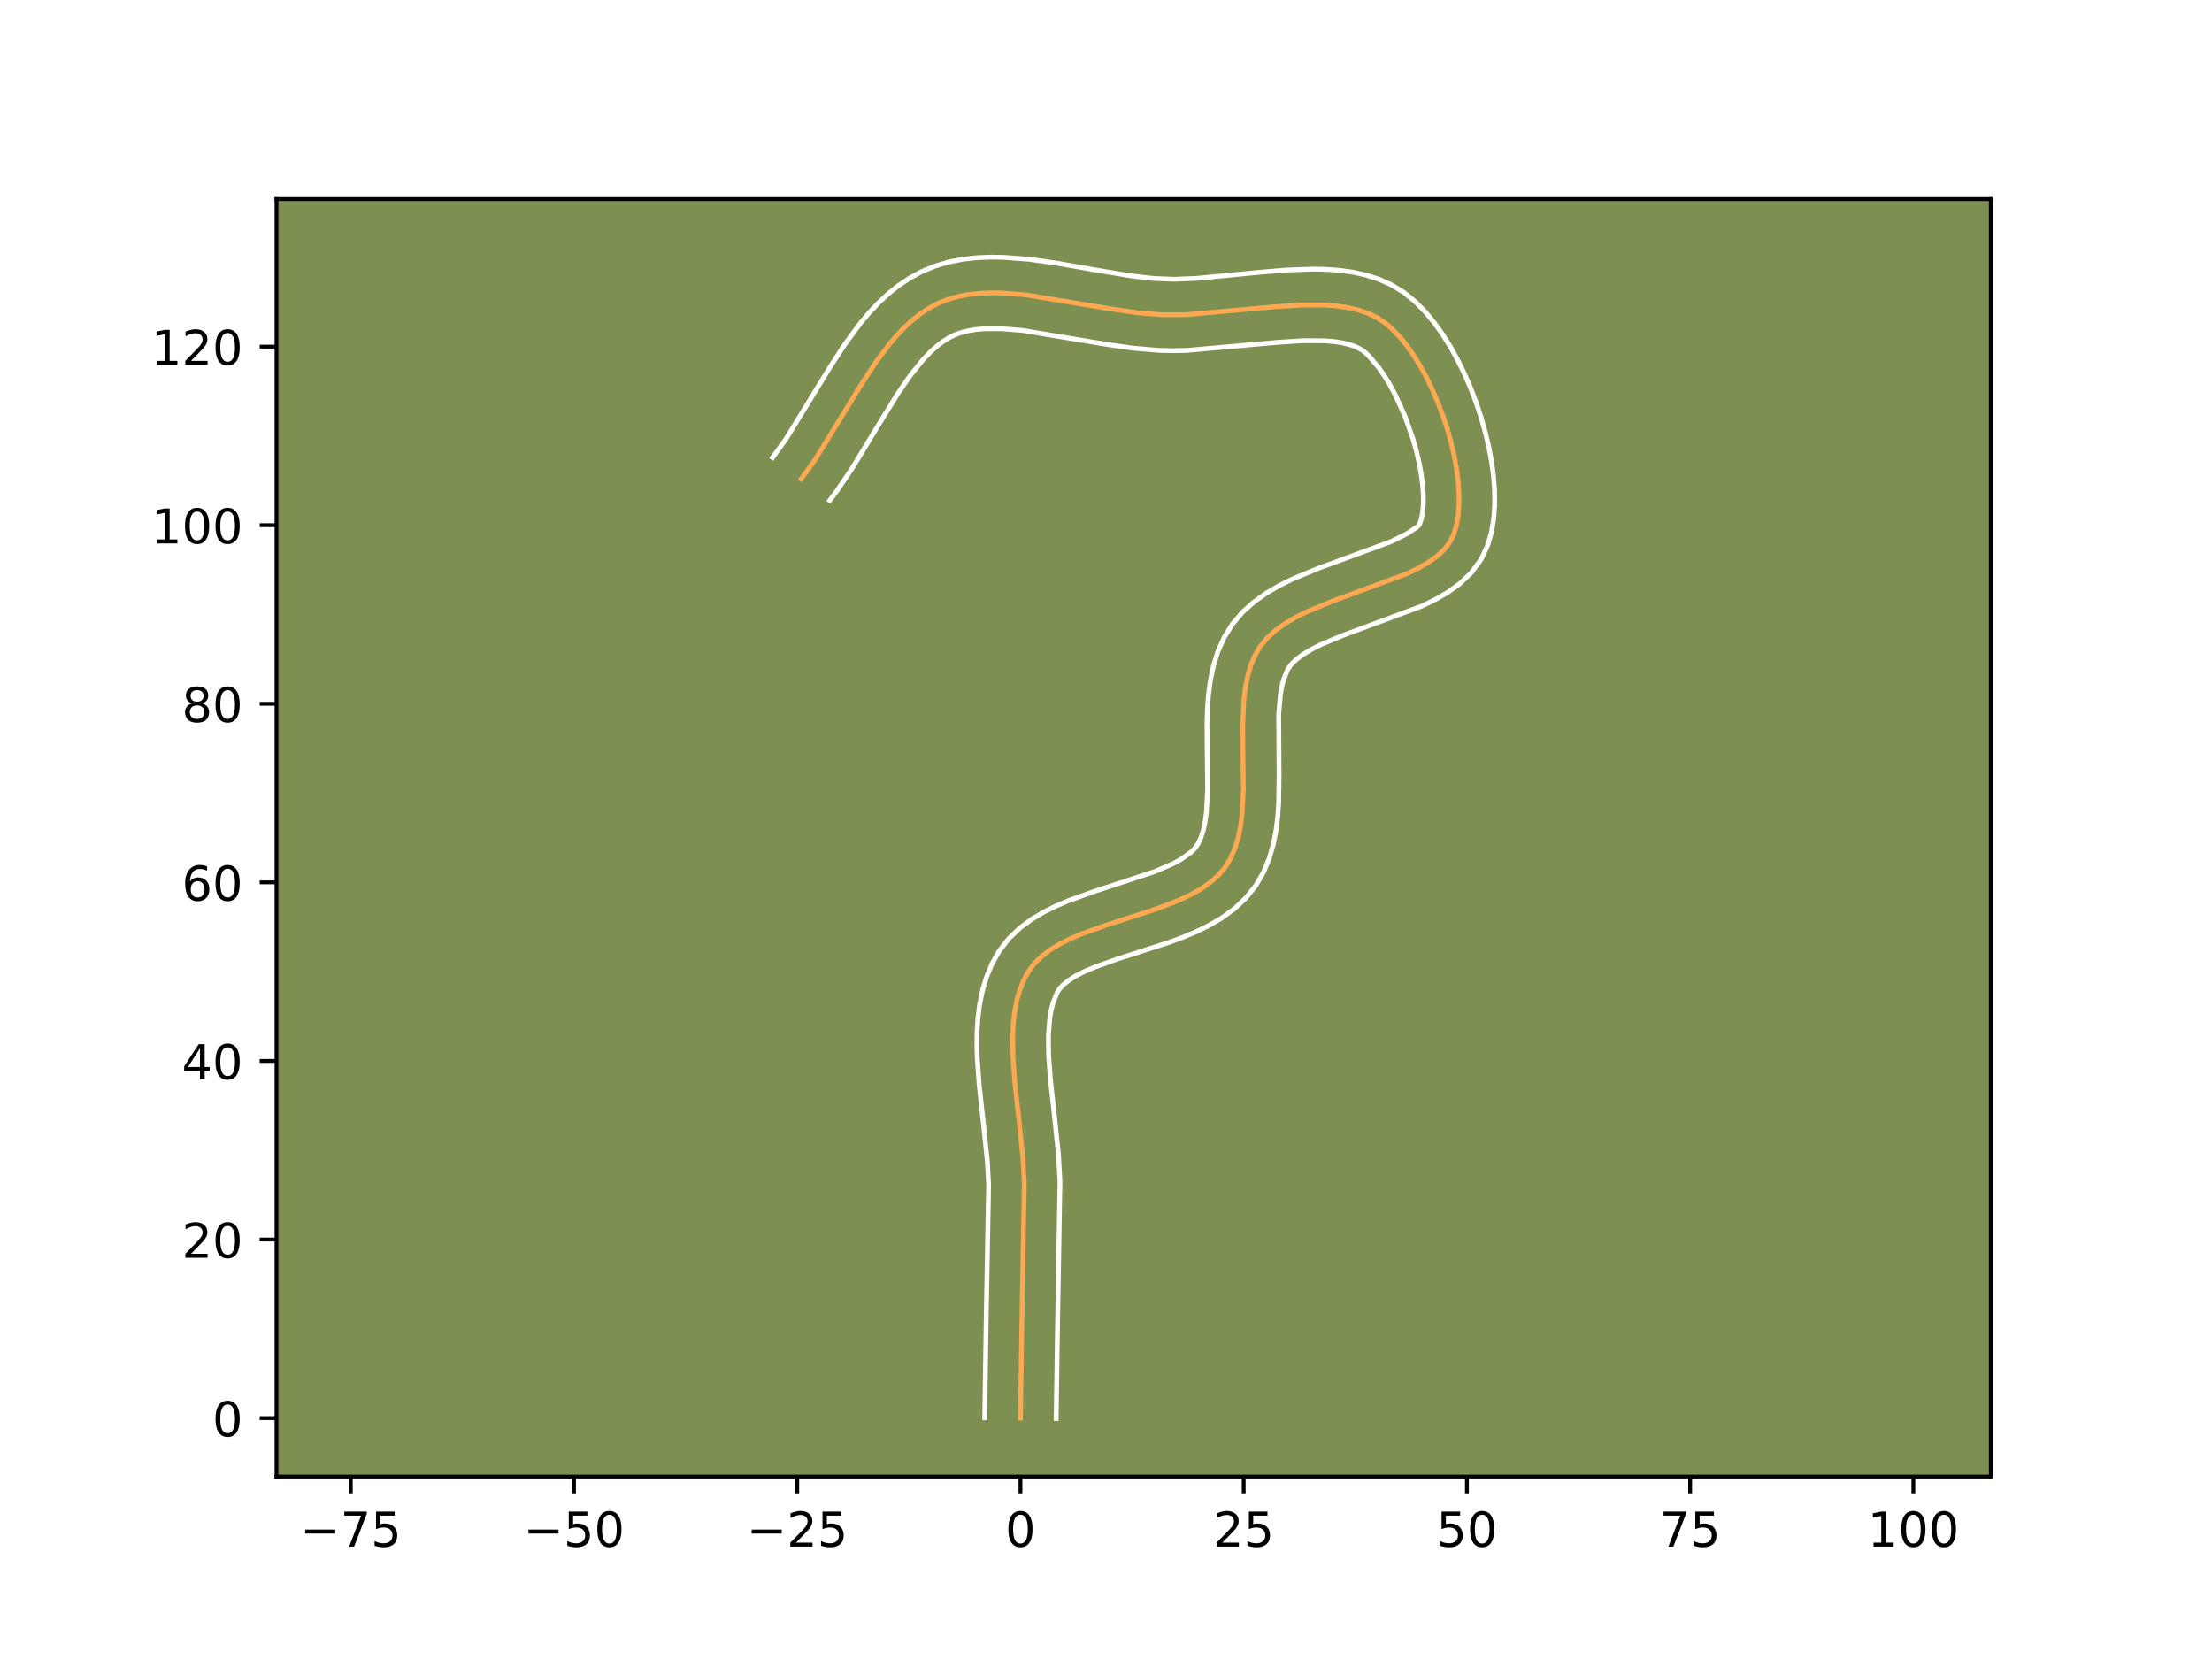 <?xml version="1.0" encoding="utf-8" standalone="no"?>
<!DOCTYPE svg PUBLIC "-//W3C//DTD SVG 1.1//EN"
  "http://www.w3.org/Graphics/SVG/1.1/DTD/svg11.dtd">
<!-- Created with matplotlib (https://matplotlib.org/) -->
<svg height="345.6pt" version="1.1" viewBox="0 0 460.8 345.6" width="460.8pt" xmlns="http://www.w3.org/2000/svg" xmlns:xlink="http://www.w3.org/1999/xlink">
 <defs>
  <style type="text/css">*{stroke-linecap:butt;stroke-linejoin:round;}</style>
 </defs>
 <g id="figure_1">
  <g id="patch_1">
   <path d="M 0 345.6 
L 460.8 345.6 
L 460.8 0 
L 0 0 
z
" style="fill:#ffffff;"/>
  </g>
  <g id="axes_1">
   <g id="patch_2">
    <path d="M 57.6 307.584 
L 414.72 307.584 
L 414.72 41.472 
L 57.6 41.472 
z
" style="fill:#7d9051;"/>
   </g>
   <g id="matplotlib.axis_1">
    <g id="xtick_1">
     <g id="line2d_1">
      <defs>
       <path d="M 0 0 
L 0 3.5 
" id="m4914517059" style="stroke:#000000;stroke-width:0.8;"/>
      </defs>
      <g>
       <use style="stroke:#000000;stroke-width:0.8;" x="73.075" xlink:href="#m4914517059" y="307.584"/>
      </g>
     </g>
     <g id="text_1">
      <!-- −75 -->
      <g transform="translate(62.523 322.182)scale(0.1 -0.1)">
       <defs>
        <path d="M 10.594 35.5 
L 73.188 35.5 
L 73.188 27.203 
L 10.594 27.203 
z
" id="DejaVuSans-8722"/>
        <path d="M 8.203 72.906 
L 55.078 72.906 
L 55.078 68.703 
L 28.609 0 
L 18.312 0 
L 43.219 64.594 
L 8.203 64.594 
z
" id="DejaVuSans-55"/>
        <path d="M 10.797 72.906 
L 49.516 72.906 
L 49.516 64.594 
L 19.828 64.594 
L 19.828 46.734 
Q 21.969 47.469 24.109 47.828 
Q 26.266 48.188 28.422 48.188 
Q 40.625 48.188 47.75 41.5 
Q 54.891 34.812 54.891 23.391 
Q 54.891 11.625 47.562 5.094 
Q 40.234 -1.422 26.906 -1.422 
Q 22.312 -1.422 17.547 -0.641 
Q 12.797 0.141 7.719 1.703 
L 7.719 11.625 
Q 12.109 9.234 16.797 8.062 
Q 21.484 6.891 26.703 6.891 
Q 35.156 6.891 40.078 11.328 
Q 45.016 15.766 45.016 23.391 
Q 45.016 31 40.078 35.438 
Q 35.156 39.891 26.703 39.891 
Q 22.75 39.891 18.812 39.016 
Q 14.891 38.141 10.797 36.281 
z
" id="DejaVuSans-53"/>
       </defs>
       <use xlink:href="#DejaVuSans-8722"/>
       <use x="83.789" xlink:href="#DejaVuSans-55"/>
       <use x="147.412" xlink:href="#DejaVuSans-53"/>
      </g>
     </g>
    </g>
    <g id="xtick_2">
     <g id="line2d_2">
      <g>
       <use style="stroke:#000000;stroke-width:0.8;" x="119.577" xlink:href="#m4914517059" y="307.584"/>
      </g>
     </g>
     <g id="text_2">
      <!-- −50 -->
      <g transform="translate(109.025 322.182)scale(0.1 -0.1)">
       <defs>
        <path d="M 31.781 66.406 
Q 24.172 66.406 20.328 58.906 
Q 16.5 51.422 16.5 36.375 
Q 16.5 21.391 20.328 13.891 
Q 24.172 6.391 31.781 6.391 
Q 39.453 6.391 43.281 13.891 
Q 47.125 21.391 47.125 36.375 
Q 47.125 51.422 43.281 58.906 
Q 39.453 66.406 31.781 66.406 
z
M 31.781 74.219 
Q 44.047 74.219 50.516 64.516 
Q 56.984 54.828 56.984 36.375 
Q 56.984 17.969 50.516 8.266 
Q 44.047 -1.422 31.781 -1.422 
Q 19.531 -1.422 13.062 8.266 
Q 6.594 17.969 6.594 36.375 
Q 6.594 54.828 13.062 64.516 
Q 19.531 74.219 31.781 74.219 
z
" id="DejaVuSans-48"/>
       </defs>
       <use xlink:href="#DejaVuSans-8722"/>
       <use x="83.789" xlink:href="#DejaVuSans-53"/>
       <use x="147.412" xlink:href="#DejaVuSans-48"/>
      </g>
     </g>
    </g>
    <g id="xtick_3">
     <g id="line2d_3">
      <g>
       <use style="stroke:#000000;stroke-width:0.8;" x="166.079" xlink:href="#m4914517059" y="307.584"/>
      </g>
     </g>
     <g id="text_3">
      <!-- −25 -->
      <g transform="translate(155.527 322.182)scale(0.1 -0.1)">
       <defs>
        <path d="M 19.188 8.297 
L 53.609 8.297 
L 53.609 0 
L 7.328 0 
L 7.328 8.297 
Q 12.938 14.109 22.625 23.891 
Q 32.328 33.688 34.812 36.531 
Q 39.547 41.844 41.422 45.531 
Q 43.312 49.219 43.312 52.781 
Q 43.312 58.594 39.234 62.25 
Q 35.156 65.922 28.609 65.922 
Q 23.969 65.922 18.812 64.312 
Q 13.672 62.703 7.812 59.422 
L 7.812 69.391 
Q 13.766 71.781 18.938 73 
Q 24.125 74.219 28.422 74.219 
Q 39.75 74.219 46.484 68.547 
Q 53.219 62.891 53.219 53.422 
Q 53.219 48.922 51.531 44.891 
Q 49.859 40.875 45.406 35.406 
Q 44.188 33.984 37.641 27.219 
Q 31.109 20.453 19.188 8.297 
z
" id="DejaVuSans-50"/>
       </defs>
       <use xlink:href="#DejaVuSans-8722"/>
       <use x="83.789" xlink:href="#DejaVuSans-50"/>
       <use x="147.412" xlink:href="#DejaVuSans-53"/>
      </g>
     </g>
    </g>
    <g id="xtick_4">
     <g id="line2d_4">
      <g>
       <use style="stroke:#000000;stroke-width:0.8;" x="212.581" xlink:href="#m4914517059" y="307.584"/>
      </g>
     </g>
     <g id="text_4">
      <!-- 0 -->
      <g transform="translate(209.4 322.182)scale(0.1 -0.1)">
       <use xlink:href="#DejaVuSans-48"/>
      </g>
     </g>
    </g>
    <g id="xtick_5">
     <g id="line2d_5">
      <g>
       <use style="stroke:#000000;stroke-width:0.8;" x="259.083" xlink:href="#m4914517059" y="307.584"/>
      </g>
     </g>
     <g id="text_5">
      <!-- 25 -->
      <g transform="translate(252.72 322.182)scale(0.1 -0.1)">
       <use xlink:href="#DejaVuSans-50"/>
       <use x="63.623" xlink:href="#DejaVuSans-53"/>
      </g>
     </g>
    </g>
    <g id="xtick_6">
     <g id="line2d_6">
      <g>
       <use style="stroke:#000000;stroke-width:0.8;" x="305.584" xlink:href="#m4914517059" y="307.584"/>
      </g>
     </g>
     <g id="text_6">
      <!-- 50 -->
      <g transform="translate(299.222 322.182)scale(0.1 -0.1)">
       <use xlink:href="#DejaVuSans-53"/>
       <use x="63.623" xlink:href="#DejaVuSans-48"/>
      </g>
     </g>
    </g>
    <g id="xtick_7">
     <g id="line2d_7">
      <g>
       <use style="stroke:#000000;stroke-width:0.8;" x="352.086" xlink:href="#m4914517059" y="307.584"/>
      </g>
     </g>
     <g id="text_7">
      <!-- 75 -->
      <g transform="translate(345.724 322.182)scale(0.1 -0.1)">
       <use xlink:href="#DejaVuSans-55"/>
       <use x="63.623" xlink:href="#DejaVuSans-53"/>
      </g>
     </g>
    </g>
    <g id="xtick_8">
     <g id="line2d_8">
      <g>
       <use style="stroke:#000000;stroke-width:0.8;" x="398.588" xlink:href="#m4914517059" y="307.584"/>
      </g>
     </g>
     <g id="text_8">
      <!-- 100 -->
      <g transform="translate(389.044 322.182)scale(0.1 -0.1)">
       <defs>
        <path d="M 12.406 8.297 
L 28.516 8.297 
L 28.516 63.922 
L 10.984 60.406 
L 10.984 69.391 
L 28.422 72.906 
L 38.281 72.906 
L 38.281 8.297 
L 54.391 8.297 
L 54.391 0 
L 12.406 0 
z
" id="DejaVuSans-49"/>
       </defs>
       <use xlink:href="#DejaVuSans-49"/>
       <use x="63.623" xlink:href="#DejaVuSans-48"/>
       <use x="127.246" xlink:href="#DejaVuSans-48"/>
      </g>
     </g>
    </g>
   </g>
   <g id="matplotlib.axis_2">
    <g id="ytick_1">
     <g id="line2d_9">
      <defs>
       <path d="M 0 0 
L -3.5 0 
" id="m0807572bf1" style="stroke:#000000;stroke-width:0.8;"/>
      </defs>
      <g>
       <use style="stroke:#000000;stroke-width:0.8;" x="57.6" xlink:href="#m0807572bf1" y="295.416"/>
      </g>
     </g>
     <g id="text_9">
      <!-- 0 -->
      <g transform="translate(44.237 299.216)scale(0.1 -0.1)">
       <use xlink:href="#DejaVuSans-48"/>
      </g>
     </g>
    </g>
    <g id="ytick_2">
     <g id="line2d_10">
      <g>
       <use style="stroke:#000000;stroke-width:0.8;" x="57.6" xlink:href="#m0807572bf1" y="258.215"/>
      </g>
     </g>
     <g id="text_10">
      <!-- 20 -->
      <g transform="translate(37.875 262.014)scale(0.1 -0.1)">
       <use xlink:href="#DejaVuSans-50"/>
       <use x="63.623" xlink:href="#DejaVuSans-48"/>
      </g>
     </g>
    </g>
    <g id="ytick_3">
     <g id="line2d_11">
      <g>
       <use style="stroke:#000000;stroke-width:0.8;" x="57.6" xlink:href="#m0807572bf1" y="221.013"/>
      </g>
     </g>
     <g id="text_11">
      <!-- 40 -->
      <g transform="translate(37.875 224.813)scale(0.1 -0.1)">
       <defs>
        <path d="M 37.797 64.312 
L 12.891 25.391 
L 37.797 25.391 
z
M 35.203 72.906 
L 47.609 72.906 
L 47.609 25.391 
L 58.016 25.391 
L 58.016 17.188 
L 47.609 17.188 
L 47.609 0 
L 37.797 0 
L 37.797 17.188 
L 4.891 17.188 
L 4.891 26.703 
z
" id="DejaVuSans-52"/>
       </defs>
       <use xlink:href="#DejaVuSans-52"/>
       <use x="63.623" xlink:href="#DejaVuSans-48"/>
      </g>
     </g>
    </g>
    <g id="ytick_4">
     <g id="line2d_12">
      <g>
       <use style="stroke:#000000;stroke-width:0.8;" x="57.6" xlink:href="#m0807572bf1" y="183.812"/>
      </g>
     </g>
     <g id="text_12">
      <!-- 60 -->
      <g transform="translate(37.875 187.611)scale(0.1 -0.1)">
       <defs>
        <path d="M 33.016 40.375 
Q 26.375 40.375 22.484 35.828 
Q 18.609 31.297 18.609 23.391 
Q 18.609 15.531 22.484 10.953 
Q 26.375 6.391 33.016 6.391 
Q 39.656 6.391 43.531 10.953 
Q 47.406 15.531 47.406 23.391 
Q 47.406 31.297 43.531 35.828 
Q 39.656 40.375 33.016 40.375 
z
M 52.594 71.297 
L 52.594 62.312 
Q 48.875 64.062 45.094 64.984 
Q 41.312 65.922 37.594 65.922 
Q 27.828 65.922 22.672 59.328 
Q 17.531 52.734 16.797 39.406 
Q 19.672 43.656 24.016 45.922 
Q 28.375 48.188 33.594 48.188 
Q 44.578 48.188 50.953 41.516 
Q 57.328 34.859 57.328 23.391 
Q 57.328 12.156 50.688 5.359 
Q 44.047 -1.422 33.016 -1.422 
Q 20.359 -1.422 13.672 8.266 
Q 6.984 17.969 6.984 36.375 
Q 6.984 53.656 15.188 63.938 
Q 23.391 74.219 37.203 74.219 
Q 40.922 74.219 44.703 73.484 
Q 48.484 72.75 52.594 71.297 
z
" id="DejaVuSans-54"/>
       </defs>
       <use xlink:href="#DejaVuSans-54"/>
       <use x="63.623" xlink:href="#DejaVuSans-48"/>
      </g>
     </g>
    </g>
    <g id="ytick_5">
     <g id="line2d_13">
      <g>
       <use style="stroke:#000000;stroke-width:0.8;" x="57.6" xlink:href="#m0807572bf1" y="146.611"/>
      </g>
     </g>
     <g id="text_13">
      <!-- 80 -->
      <g transform="translate(37.875 150.41)scale(0.1 -0.1)">
       <defs>
        <path d="M 31.781 34.625 
Q 24.75 34.625 20.719 30.859 
Q 16.703 27.094 16.703 20.516 
Q 16.703 13.922 20.719 10.156 
Q 24.75 6.391 31.781 6.391 
Q 38.812 6.391 42.859 10.172 
Q 46.922 13.969 46.922 20.516 
Q 46.922 27.094 42.891 30.859 
Q 38.875 34.625 31.781 34.625 
z
M 21.922 38.812 
Q 15.578 40.375 12.031 44.719 
Q 8.5 49.078 8.5 55.328 
Q 8.5 64.062 14.719 69.141 
Q 20.953 74.219 31.781 74.219 
Q 42.672 74.219 48.875 69.141 
Q 55.078 64.062 55.078 55.328 
Q 55.078 49.078 51.531 44.719 
Q 48 40.375 41.703 38.812 
Q 48.828 37.156 52.797 32.312 
Q 56.781 27.484 56.781 20.516 
Q 56.781 9.906 50.312 4.234 
Q 43.844 -1.422 31.781 -1.422 
Q 19.734 -1.422 13.25 4.234 
Q 6.781 9.906 6.781 20.516 
Q 6.781 27.484 10.781 32.312 
Q 14.797 37.156 21.922 38.812 
z
M 18.312 54.391 
Q 18.312 48.734 21.844 45.562 
Q 25.391 42.391 31.781 42.391 
Q 38.141 42.391 41.719 45.562 
Q 45.312 48.734 45.312 54.391 
Q 45.312 60.062 41.719 63.234 
Q 38.141 66.406 31.781 66.406 
Q 25.391 66.406 21.844 63.234 
Q 18.312 60.062 18.312 54.391 
z
" id="DejaVuSans-56"/>
       </defs>
       <use xlink:href="#DejaVuSans-56"/>
       <use x="63.623" xlink:href="#DejaVuSans-48"/>
      </g>
     </g>
    </g>
    <g id="ytick_6">
     <g id="line2d_14">
      <g>
       <use style="stroke:#000000;stroke-width:0.8;" x="57.6" xlink:href="#m0807572bf1" y="109.409"/>
      </g>
     </g>
     <g id="text_14">
      <!-- 100 -->
      <g transform="translate(31.512 113.208)scale(0.1 -0.1)">
       <use xlink:href="#DejaVuSans-49"/>
       <use x="63.623" xlink:href="#DejaVuSans-48"/>
       <use x="127.246" xlink:href="#DejaVuSans-48"/>
      </g>
     </g>
    </g>
    <g id="ytick_7">
     <g id="line2d_15">
      <g>
       <use style="stroke:#000000;stroke-width:0.8;" x="57.6" xlink:href="#m0807572bf1" y="72.208"/>
      </g>
     </g>
     <g id="text_15">
      <!-- 120 -->
      <g transform="translate(31.512 76.007)scale(0.1 -0.1)">
       <use xlink:href="#DejaVuSans-49"/>
       <use x="63.623" xlink:href="#DejaVuSans-50"/>
       <use x="127.246" xlink:href="#DejaVuSans-48"/>
      </g>
     </g>
    </g>
   </g>
   <g id="line2d_16">
    <path clip-path="url(#p1d3a4f3a73)" d="M 212.581 295.416 
L 212.865 275.839 
L 213.382 246.442 
L 213.098 241.321 
L 212.276 233.398 
L 211.4 225.442 
L 211.022 220.263 
L 210.973 215.286 
L 211.115 212.9 
L 211.393 210.597 
L 211.823 208.387 
L 212.423 206.282 
L 213.211 204.291 
L 214.204 202.427 
L 215.459 200.727 
L 216.998 199.209 
L 218.788 197.852 
L 220.798 196.634 
L 222.996 195.535 
L 225.347 194.532 
L 230.386 192.731 
L 240.893 189.352 
L 245.844 187.433 
L 248.131 186.341 
L 250.249 185.133 
L 252.165 183.787 
L 253.847 182.281 
L 255.263 180.596 
L 256.4 178.718 
L 257.288 176.664 
L 257.956 174.455 
L 258.433 172.111 
L 258.749 169.652 
L 259.011 164.473 
L 258.921 156.357 
L 258.881 150.954 
L 259.127 145.748 
L 259.432 143.269 
L 259.896 140.902 
L 260.549 138.665 
L 261.419 136.58 
L 262.537 134.666 
L 263.949 132.934 
L 265.657 131.367 
L 267.622 129.946 
L 269.807 128.65 
L 272.172 127.463 
L 277.292 125.333 
L 293.005 119.535 
L 295.273 118.454 
L 297.338 117.29 
L 299.163 116.023 
L 300.708 114.634 
L 301.937 113.105 
L 302.809 111.415 
L 303.385 109.527 
L 303.758 107.433 
L 303.936 105.159 
L 303.93 102.735 
L 303.75 100.188 
L 303.405 97.546 
L 302.906 94.837 
L 302.262 92.088 
L 301.483 89.327 
L 300.578 86.582 
L 299.559 83.881 
L 298.434 81.252 
L 297.214 78.722 
L 295.908 76.32 
L 294.526 74.072 
L 293.079 72.008 
L 291.575 70.154 
L 290.025 68.538 
L 288.439 67.19 
L 286.751 66.099 
L 284.9 65.228 
L 282.898 64.557 
L 280.761 64.067 
L 278.502 63.74 
L 276.135 63.556 
L 271.135 63.542 
L 265.873 63.873 
L 247.015 65.56 
L 241.966 65.567 
L 236.988 65.151 
L 231.875 64.424 
L 213.822 61.442 
L 208.875 61.041 
L 206.475 61.002 
L 204.135 61.096 
L 201.862 61.338 
L 199.665 61.747 
L 197.551 62.339 
L 195.527 63.133 
L 193.6 64.139 
L 191.763 65.344 
L 190.01 66.731 
L 188.332 68.284 
L 186.721 69.984 
L 185.17 71.816 
L 182.216 75.804 
L 179.408 80.112 
L 169.823 95.726 
L 166.898 99.777 
L 166.898 99.777 
" style="fill:none;stroke:#fea952;stroke-linecap:square;"/>
   </g>
   <g id="line2d_17">
    <path clip-path="url(#p1d3a4f3a73)" d="M 205.141 295.345 
L 205.426 275.697 
L 205.948 246.747 
L 205.689 241.997 
L 204.885 234.256 
L 203.987 226.071 
L 203.585 220.484 
L 203.508 217.668 
L 203.546 214.843 
L 203.728 212.011 
L 204.089 209.176 
L 204.667 206.348 
L 205.505 203.543 
L 206.644 200.793 
L 208.218 198.008 
L 210.234 195.43 
L 212.504 193.279 
L 214.933 191.488 
L 217.469 189.981 
L 220.077 188.691 
L 222.736 187.565 
L 228.114 185.646 
L 240.591 181.548 
L 244.444 179.879 
L 245.971 179.045 
L 248.149 177.496 
L 248.899 176.741 
L 249.571 175.765 
L 250.166 174.511 
L 250.665 172.971 
L 251.053 171.164 
L 251.327 169.121 
L 251.571 164.458 
L 251.482 156.472 
L 251.443 150.749 
L 251.53 147.813 
L 251.743 144.841 
L 252.13 141.839 
L 252.753 138.817 
L 253.683 135.798 
L 254.995 132.826 
L 256.77 129.965 
L 258.918 127.453 
L 261.296 125.339 
L 263.827 123.546 
L 266.468 122.001 
L 269.184 120.649 
L 274.734 118.346 
L 289.804 112.818 
L 293.095 111.178 
L 295.326 109.691 
L 295.693 109.243 
L 296.06 108.225 
L 296.34 106.851 
L 296.496 105.177 
L 296.508 103.261 
L 296.372 101.151 
L 296.088 98.895 
L 295.662 96.534 
L 295.101 94.108 
L 294.416 91.655 
L 292.718 86.807 
L 290.677 82.275 
L 289.57 80.216 
L 288.435 78.344 
L 287.3 76.695 
L 285.205 74.206 
L 284.401 73.439 
L 283.583 72.831 
L 282.535 72.282 
L 281.236 71.809 
L 279.694 71.43 
L 277.925 71.158 
L 275.955 70.994 
L 271.511 70.972 
L 266.554 71.282 
L 247.174 72.999 
L 244.307 73.054 
L 241.484 72.991 
L 236.021 72.528 
L 230.637 71.76 
L 213.084 68.845 
L 208.756 68.48 
L 204.924 68.494 
L 203.223 68.653 
L 201.673 68.911 
L 200.268 69.265 
L 198.969 69.729 
L 197.682 70.359 
L 196.38 71.178 
L 195.063 72.192 
L 193.734 73.4 
L 192.399 74.792 
L 189.731 78.078 
L 187.075 81.92 
L 183.076 88.406 
L 177.451 97.664 
L 174.336 102.258 
L 172.852 104.238 
L 172.852 104.238 
" style="fill:none;stroke:#ffffff;stroke-linecap:square;"/>
   </g>
   <g id="line2d_18">
    <path clip-path="url(#p1d3a4f3a73)" d="M 220.021 295.488 
L 220.304 275.981 
L 220.816 246.138 
L 220.508 240.646 
L 219.666 232.539 
L 218.814 224.813 
L 218.459 220.043 
L 218.4 215.73 
L 218.696 212.018 
L 218.978 210.427 
L 219.341 209.02 
L 220.19 206.845 
L 220.683 206.024 
L 221.492 205.139 
L 222.643 204.216 
L 224.128 203.288 
L 225.914 202.379 
L 227.959 201.499 
L 232.657 199.816 
L 243.444 196.342 
L 246.251 195.311 
L 249.05 194.147 
L 251.818 192.803 
L 254.526 191.221 
L 257.126 189.331 
L 259.544 187.067 
L 261.627 184.45 
L 263.229 181.671 
L 264.41 178.817 
L 265.247 175.938 
L 265.813 173.057 
L 266.17 170.183 
L 266.368 167.324 
L 266.456 161.685 
L 266.377 148.819 
L 266.733 144.7 
L 267.038 142.986 
L 267.414 141.532 
L 268.304 139.368 
L 268.98 138.416 
L 270.018 137.396 
L 271.417 136.346 
L 273.145 135.299 
L 275.159 134.277 
L 279.849 132.32 
L 296.205 126.251 
L 298.926 124.935 
L 301.581 123.401 
L 304.135 121.557 
L 306.51 119.293 
L 308.548 116.518 
L 309.925 113.588 
L 310.711 110.83 
L 311.175 108.015 
L 311.376 105.141 
L 311.352 102.21 
L 311.128 99.226 
L 310.722 96.198 
L 310.15 93.139 
L 309.422 90.067 
L 308.549 86.999 
L 307.539 83.955 
L 306.4 80.955 
L 305.136 78.019 
L 303.751 75.169 
L 302.246 72.423 
L 300.618 69.801 
L 298.857 67.321 
L 296.944 65.003 
L 294.845 62.871 
L 292.477 60.94 
L 289.919 59.367 
L 287.265 58.173 
L 284.56 57.304 
L 281.828 56.704 
L 279.079 56.322 
L 276.315 56.117 
L 273.541 56.057 
L 267.973 56.254 
L 262.423 56.719 
L 249.244 57.991 
L 244.598 58.176 
L 240.251 58.004 
L 235.571 57.463 
L 228.015 56.203 
L 220.034 54.804 
L 214.56 54.038 
L 208.993 53.601 
L 206.178 53.568 
L 203.346 53.697 
L 200.502 54.023 
L 197.657 54.582 
L 194.834 55.413 
L 192.086 56.537 
L 189.518 57.918 
L 187.147 59.509 
L 184.957 61.27 
L 182.93 63.168 
L 181.043 65.177 
L 179.276 67.275 
L 176.03 71.67 
L 173.067 76.22 
L 163.717 91.475 
L 160.944 95.316 
L 160.944 95.316 
" style="fill:none;stroke:#ffffff;stroke-linecap:square;"/>
   </g>
   <g id="patch_3">
    <path d="M 57.6 307.584 
L 57.6 41.472 
" style="fill:none;stroke:#000000;stroke-linecap:square;stroke-linejoin:miter;stroke-width:0.8;"/>
   </g>
   <g id="patch_4">
    <path d="M 414.72 307.584 
L 414.72 41.472 
" style="fill:none;stroke:#000000;stroke-linecap:square;stroke-linejoin:miter;stroke-width:0.8;"/>
   </g>
   <g id="patch_5">
    <path d="M 57.6 307.584 
L 414.72 307.584 
" style="fill:none;stroke:#000000;stroke-linecap:square;stroke-linejoin:miter;stroke-width:0.8;"/>
   </g>
   <g id="patch_6">
    <path d="M 57.6 41.472 
L 414.72 41.472 
" style="fill:none;stroke:#000000;stroke-linecap:square;stroke-linejoin:miter;stroke-width:0.8;"/>
   </g>
  </g>
 </g>
 <defs>
  <clipPath id="p1d3a4f3a73">
   <rect height="266.112" width="357.12" x="57.6" y="41.472"/>
  </clipPath>
 </defs>
</svg>
